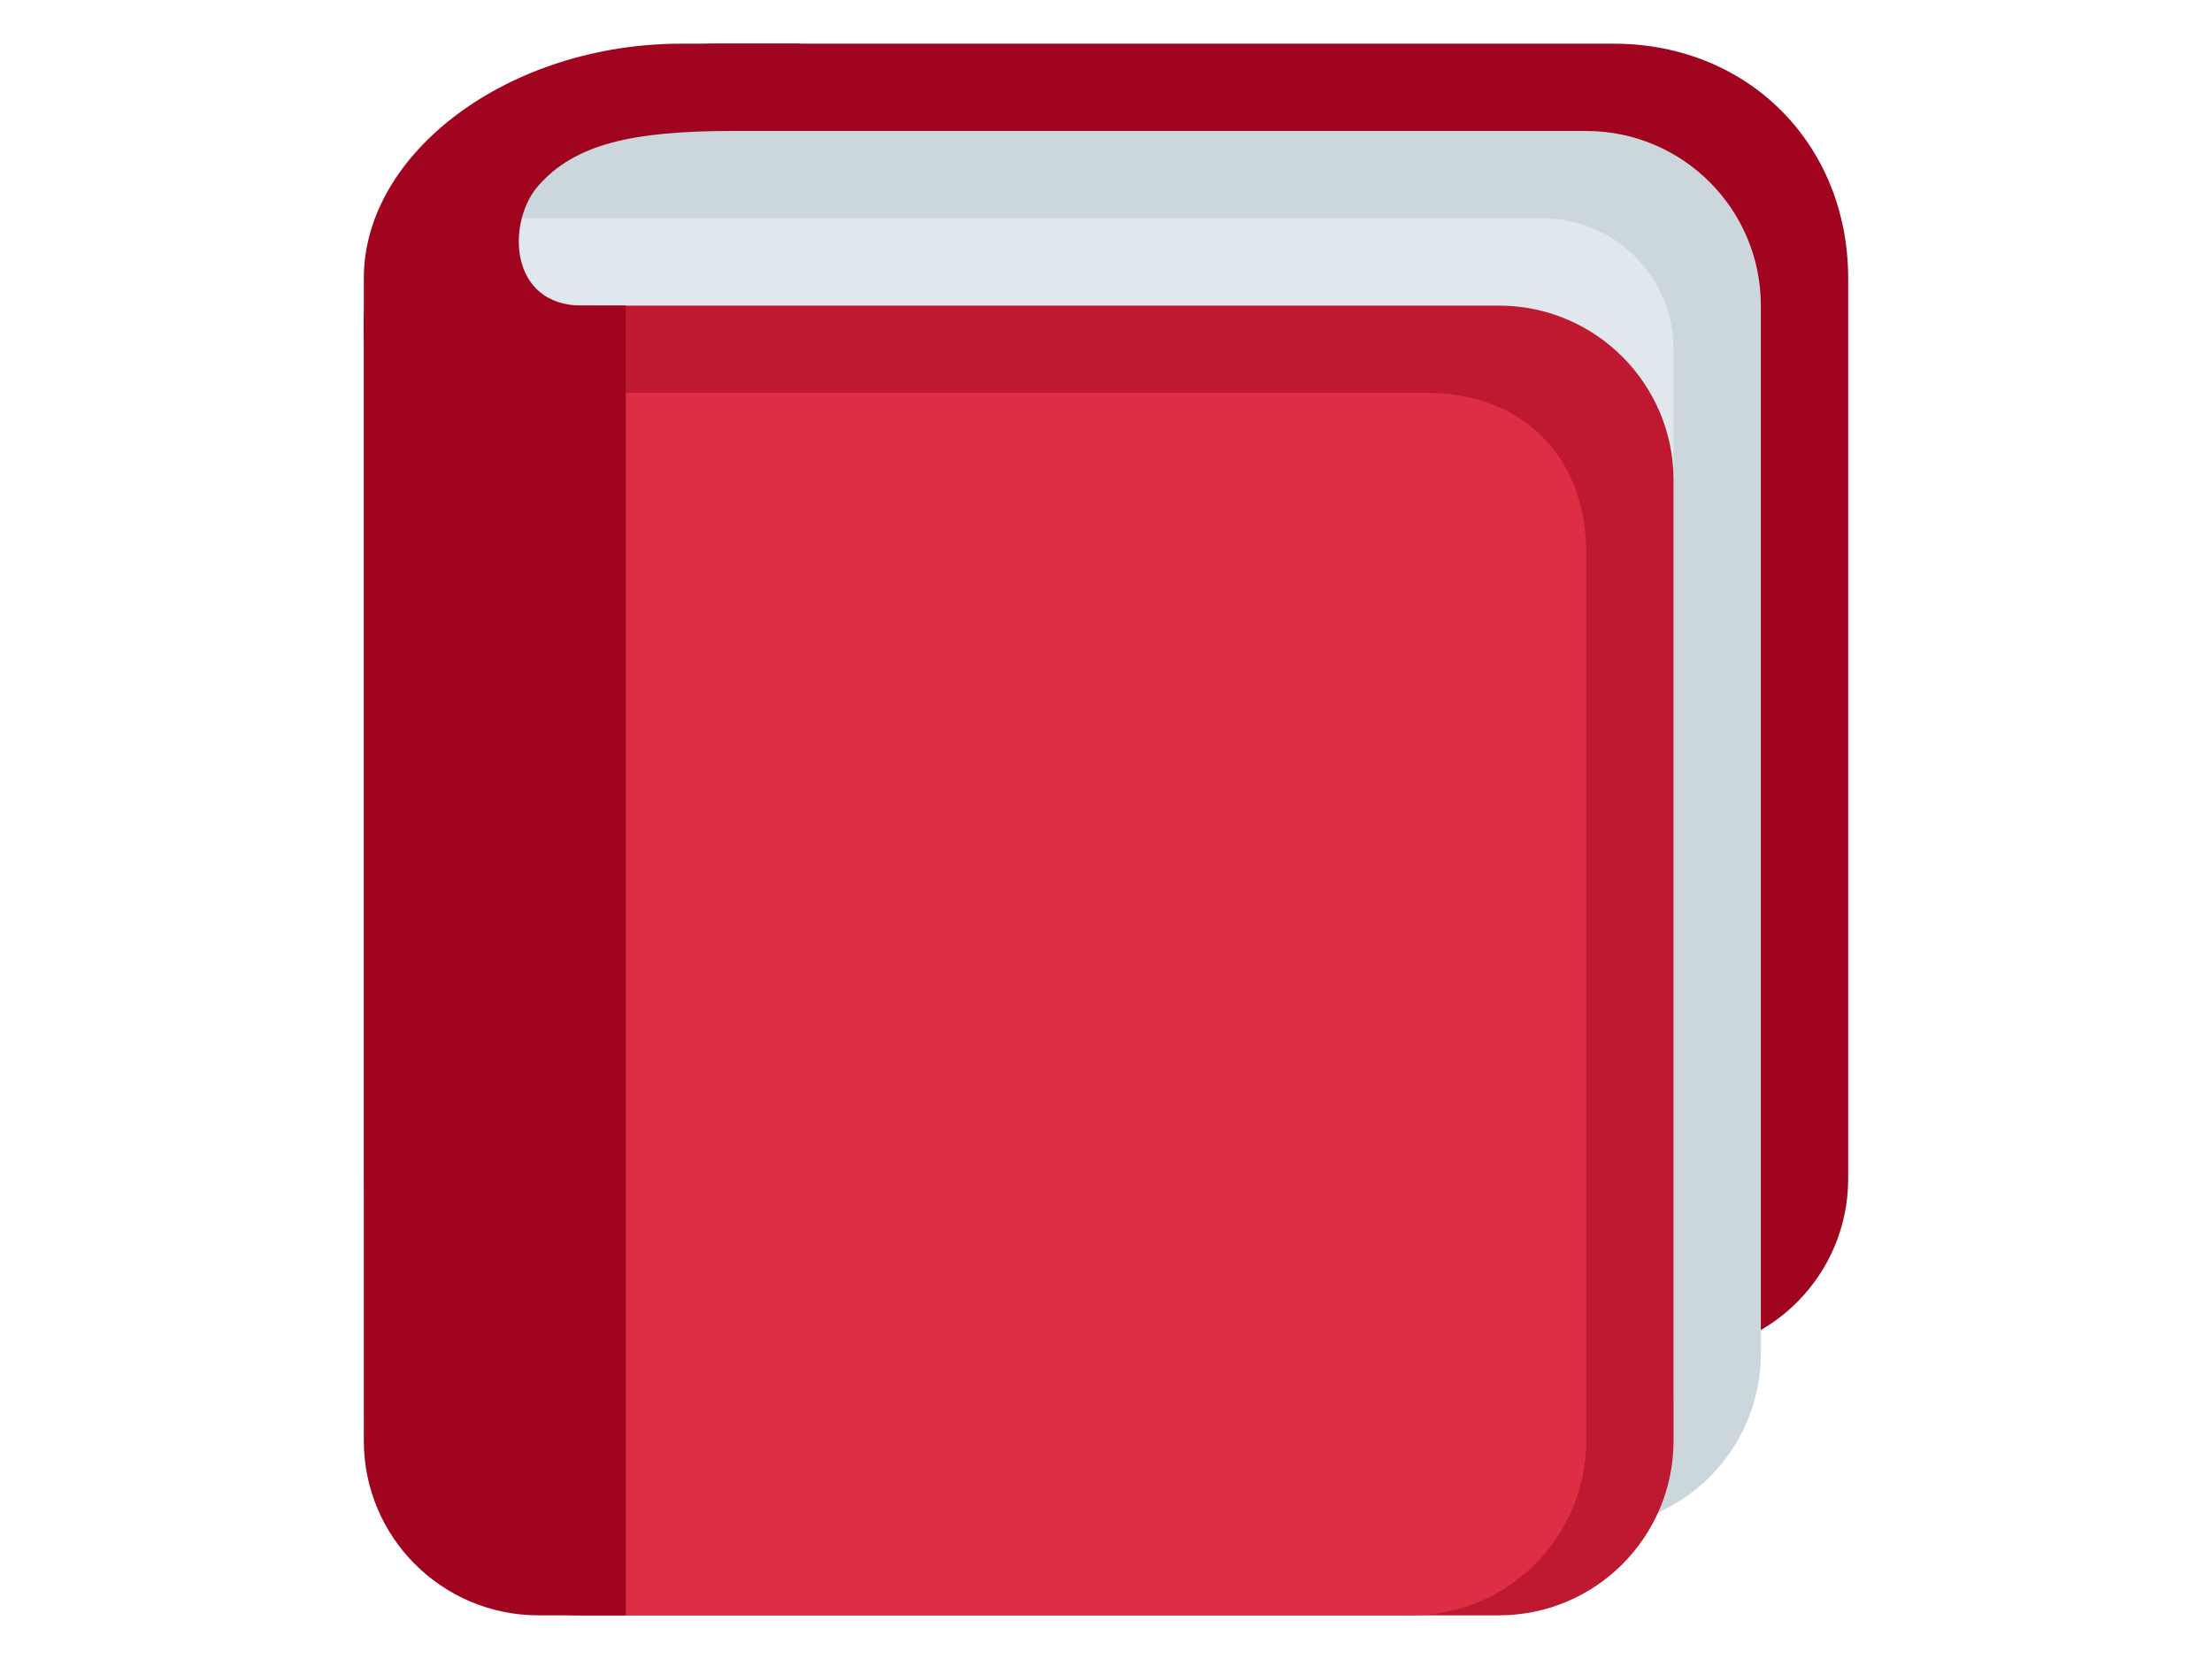 <?xml version="1.0" standalone="no"?>
<!DOCTYPE svg PUBLIC "-//W3C//DTD SVG 1.0//EN" "http://www.w3.org/TR/2001/REC-SVG-20010904/DTD/svg10.dtd">
<svg xmlns="http://www.w3.org/2000/svg" xmlns:xlink="http://www.w3.org/1999/xlink" id="body_1" width="3072" height="2304">

<defs>
        <clipPath  id="1">

            <path clip-rule="evenodd" d="M0 38L38 38L38 0L0 0L0 38z" />        </clipPath>
</defs>

<g transform="matrix(48.505 0 0 48.505 384 -0)">
	<g transform="matrix(1.25 0 -0 -1.25 0 47.5)" clip-path="url(#1)" >
        <path transform="matrix(1 0 0 1 36 11)"  d="M0 0C 0 -2.209 -1.791 -4 -4 -4L-4 -4L-30 -4C -32.209 -4 -34 -2.209 -34 0L-34 0L-34 19.687C -34 21.896 -28.209 26 -26 26L-26 26L-5.375 26C -2.281 26 0 23.687 0 20.625L0 20.625L0 0z" stroke="none" fill="#A0041E" fill-rule="nonzero" />
        <path transform="matrix(1 0 0 1 34 7)"  d="M0 0C 0 -2.209 -1.791 -4 -4 -4L-4 -4L-26 -4C -28.209 -4 -30 -2.209 -30 0L-30 0L-30 24C -30 28.119 -30.021 28 -25 28L-25 28L-4 28C -1.791 28 0 26.209 0 24L0 24L0 0z" stroke="none" fill="#CCD6DD" fill-rule="nonzero" />
        <path transform="matrix(1 0 0 1 32 6)"  d="M0 0C 0 -1.657 -1.343 -3 -3 -3L-3 -3L-27 -3C -28.657 -3 -30 -1.657 -30 0L-30 0L-30 24C -30 25.657 -28.657 27 -27 27L-27 27L-3 27C -1.343 27 0 25.657 0 24L0 24L0 0z" stroke="none" fill="#E1E8ED" fill-rule="nonzero" />
        <path transform="matrix(1 0 0 1 32 5)"  d="M0 0C 0 -2.209 -1.791 -4 -4 -4L-4 -4L-25 -4C -27.209 -4 -29 -2.209 -29 0L-29 0L-29 22C -29 24.209 -27.209 26 -25 26L-25 26L-4 26C -1.791 26 0 24.209 0 22L0 22L0 0z" stroke="none" fill="#BE1931" fill-rule="nonzero" />
        <path transform="matrix(1 0 0 1 30 5)"  d="M0 0C 0 -2.209 -1.791 -4 -4 -4L-4 -4L-23 -4C -25.209 -4 -27 -2.209 -27 0L-27 0L-27 20C -27 22.209 -25.209 24 -23 24L-23 24L-3.665 24C -1.456 24 0 22.544 0 20.335L0 20.335L0 0z" stroke="none" fill="#DD2E44" fill-rule="nonzero" />
        <path transform="matrix(1 0 0 1 7 31)"  d="M0 0C -1.687 0 -1.731 1.922 -1 2.75C -0.168 3.691 1.125 4 3.438 4L3.438 4L5 4L5 6L2.281 6C -1.687 6 -5 3.5 -5 0.625L-5 0.625L-5 -26C -5 -28.209 -3.209 -30 -1 -30L-1 -30L1 -30L1 0L0 0z" stroke="none" fill="#A0041E" fill-rule="nonzero" />
	</g>
</g>
</svg>